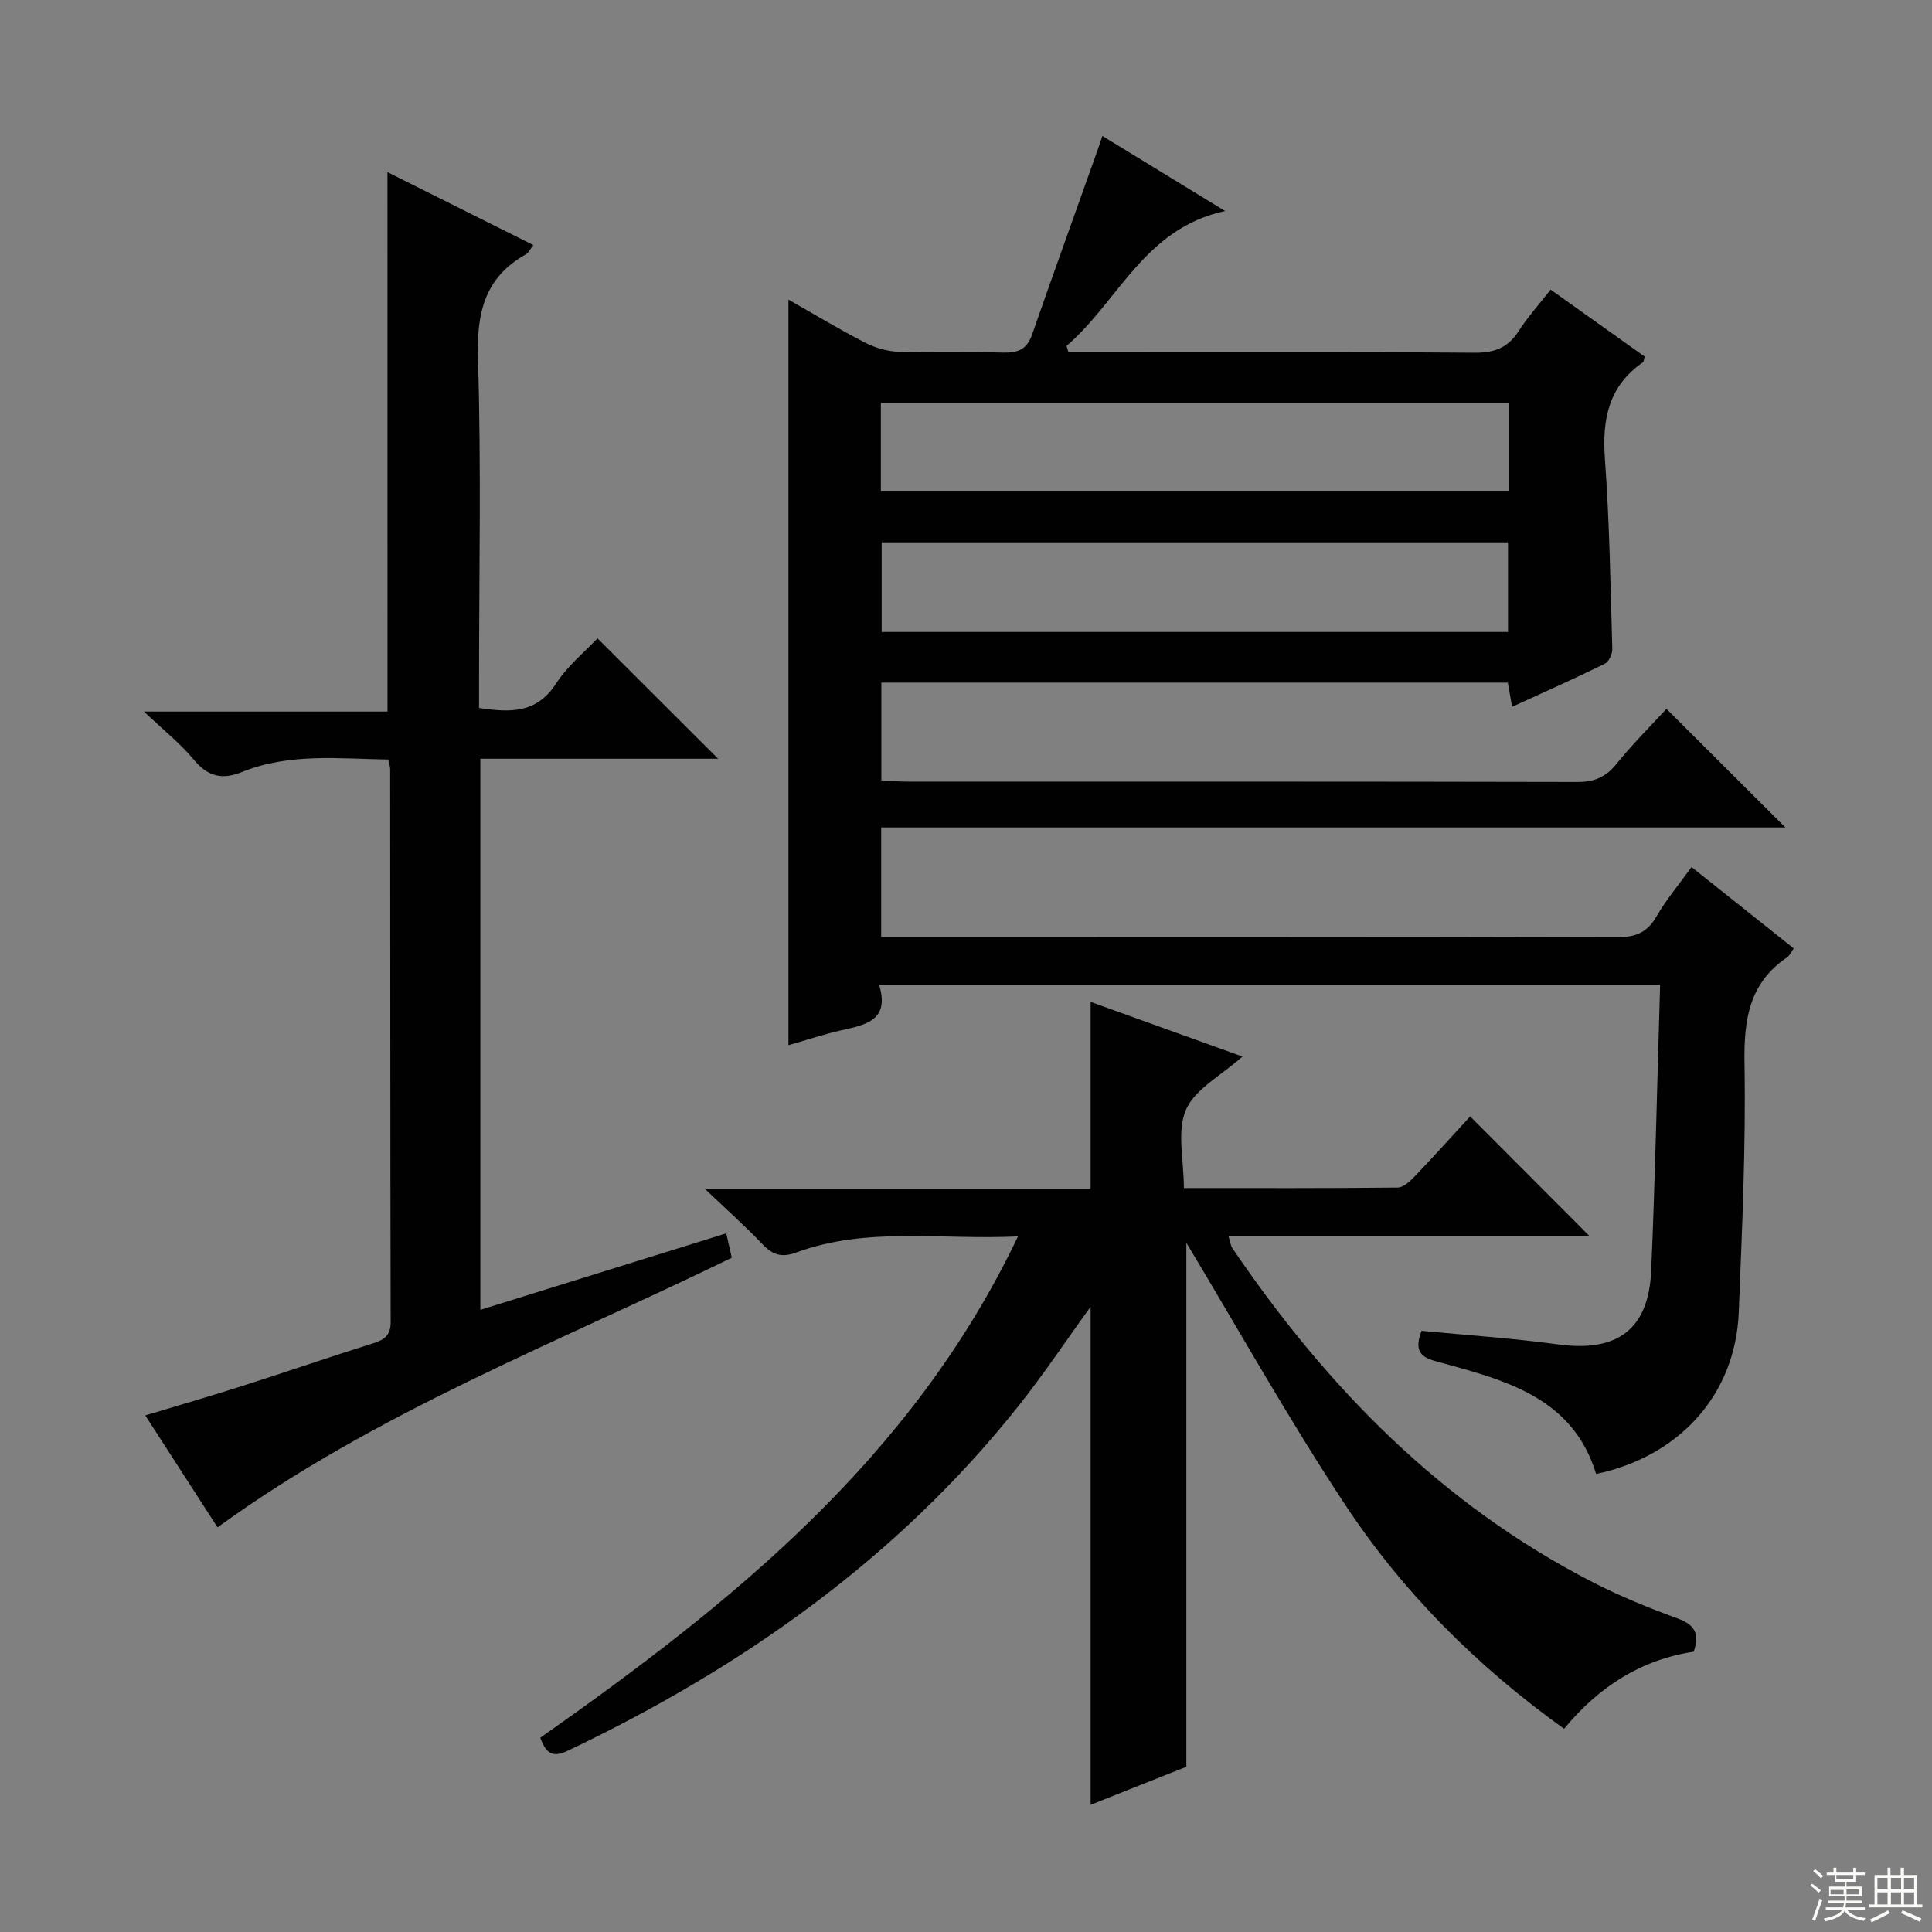 <svg enable-background="new 0 0 400 400" viewBox="0 0 400 400" xmlns="http://www.w3.org/2000/svg"><rect x="0" y="0" width="400" height="400" fill="#808080" stroke="none"/><g fill="#010102"><path d="m182 203.87c2.3 7.44-2.83 8.31-7.88 9.46-3.64.83-7.21 2.02-10.88 3.07 0-51.74 0-102.8 0-154.37 5.26 2.99 10.47 6.14 15.86 8.91 2.12 1.09 4.64 1.82 7.01 1.9 7.16.24 14.33-.06 21.49.16 3.05.09 4.99-.6 6.06-3.68 4.36-12.51 8.86-24.97 13.3-37.45.39-1.08.75-2.17 1.28-3.72 8.4 5.14 16.54 10.12 25.41 15.54-16.73 3.57-22.09 18.72-32.83 27.92.13.44.26.88.39 1.32h5.1c26.33 0 52.66-.1 78.99.1 4.11.03 6.9-1.03 9.11-4.47 1.87-2.91 4.22-5.51 6.63-8.6 6.7 4.77 13.12 9.35 19.47 13.87-.18.62-.16 1.05-.35 1.18-7.13 4.91-8.47 11.8-7.88 20 .95 13.09 1.15 26.23 1.53 39.36.03 1.03-.72 2.64-1.56 3.06-6.22 3.05-12.56 5.87-19.19 8.91-.34-1.94-.59-3.36-.88-5.01-43.28 0-86.34 0-129.71 0v20.24c1.88.09 3.5.25 5.12.25 46.33.01 92.66-.03 138.98.08 3.5.01 5.87-.98 8.08-3.71 3.33-4.13 7.12-7.9 10.37-11.43 8.15 8.13 16.21 16.17 24.62 24.56-62.28 0-124.6 0-187.2 0v22.62h5.48c48.99 0 97.99-.05 146.98.09 3.78.01 6.14-.98 8.05-4.27 1.98-3.43 4.57-6.51 7.26-10.25 7.16 5.7 14.11 11.24 21.16 16.85-.56.79-.83 1.48-1.33 1.82-7.99 5.38-9.01 13.06-8.86 22.11.29 17.13-.51 34.28-1.19 51.41-.67 16.91-12.12 29.78-29.53 33.47-4.79-15.71-18.52-19.32-32.1-23.04-3.13-.86-6.02-1.44-4.05-6.6 9.27.9 18.84 1.53 28.32 2.82 12.14 1.66 18.71-3.06 19.23-15.26.84-19.57 1.24-39.15 1.85-59.22-54.37 0-107.72 0-161.71 0zm130.22-73.03c0-6.44 0-12.5 0-18.56-43.42 0-86.48 0-129.68 0v18.56zm-129.85-29.24h129.95c0-6.25 0-12.18 0-18.2-43.47 0-86.66 0-129.95 0z"/><path d="m225.8 373.67c0-34.72 0-68.77 0-103.13-5.05 6.97-9.77 14.08-15.07 20.73-25.1 31.5-57.1 54.01-93.17 71.2-3.17 1.51-4.53.55-5.7-2.69 39.47-27.76 76.94-57.68 98.9-103.79-16.08.76-31.28-2.07-45.91 3.33-2.99 1.1-4.88.51-6.99-1.72-3.43-3.62-7.18-6.94-11.83-11.37h79.77c0-13.15 0-25.69 0-38.8 9.74 3.51 19.79 7.12 31.44 11.32-4.45 3.97-9.85 6.73-11.7 11.02-1.93 4.46-.43 10.39-.43 16.2 15.04 0 29.65.06 44.26-.1 1.2-.01 2.57-1.31 3.54-2.32 4-4.18 7.87-8.49 11.47-12.41 8.35 8.38 16.51 16.55 24.64 24.71-24.42 0-49.31 0-74.7 0 .39 1.23.46 2.03.85 2.61 19.54 28.79 43.31 53.07 74.61 69.13 5.6 2.87 11.48 5.28 17.4 7.43 3.52 1.28 4.86 3.05 3.48 6.95-10.79 1.63-19.6 7.16-26.83 15.96-17.94-12.86-33.22-28.1-45.2-46.2-11.82-17.86-22.28-36.61-33.01-54.43v108.49c-6.52 2.59-13.4 5.33-19.82 7.88z"/><path d="m80.22 35.64c10.14 5.07 20.01 10.01 30.21 15.11-.76.95-1.04 1.62-1.54 1.9-8.66 4.84-10.23 12.29-9.93 21.74.69 22.14.22 44.32.22 66.48v5.71c6.41.94 11.88 1.2 15.93-5.04 2.39-3.69 5.99-6.61 8.59-9.38 8.4 8.38 16.58 16.54 24.98 24.93-16.24 0-32.6 0-49.23 0v114.1c17.02-5.3 33.73-10.49 50.91-15.84.43 1.9.78 3.44 1.15 5.05-36.11 17.61-73.65 31.98-106.47 55.82-4.69-7.27-9.64-14.94-14.96-23.17 7.06-2.13 13.69-4.05 20.25-6.15 9.01-2.88 17.96-5.97 26.98-8.8 2.38-.75 3.58-1.69 3.57-4.44-.09-38.16-.07-76.32-.1-114.47 0-.47-.2-.95-.42-1.94-10.17-.15-20.44-1.4-30.3 2.6-4.08 1.66-7.06.92-9.95-2.58-2.74-3.31-6.19-6.04-10.3-9.95h50.42c-.01-37.39-.01-74.21-.01-111.68z"/></g><path d="m374.8 390.4.4-.4c.7.5 1.3 1 1.8 1.4l-.5.5c-.5-.6-1.1-1.1-1.7-1.5zm1 7.3-.6-.3c.5-1.4 1.1-2.8 1.5-4.3.2.1.4.2.6.3-.5 1.3-1 2.8-1.5 4.3zm-.4-10.3.4-.4c.4.3 1 .8 1.7 1.4l-.5.5c-.4-.5-1-1-1.6-1.5zm2.5.3h1.7v-1h.6v1h3.5v-1h.6v1h1.8v.5h-1.8v1.4h-2v1h3.2v2h-3.2v.9h3.3v.5h-3.4c0 .3-.1.6-.1.9h4v.5h-3.7c.7.9 1.9 1.5 3.8 1.7-.1.2-.2.4-.3.6-2.1-.4-3.5-1.1-4-2.1-.4 1-1.8 1.7-4 2.2-.1-.2-.2-.4-.3-.6 2.1-.4 3.4-1 3.8-1.8h-3.4v-.5h3.6c.1-.3.1-.6.2-.9h-3.3v-.5h3.4c0-.3 0-.6 0-.9h-3.2v-2h3.3v-1h-2.1v-1.4h-1.7v-.5zm1.1 3.5v1h2.7c0-.3 0-.4 0-.4 0-.1 0-.2 0-.2 0-.1 0-.2 0-.3h-2.7zm1.2-3v.9h3.5v-.9zm4.7 3h-2.6v.6.4h2.6z" fill="#fbfcfa"/><path d="m393.6 386.7h.6v1.5h2.7v6.1h1.1v.6h-11v-.6h1.1v-6.1h2.7v-1.5h.6v1.5h2.1v-1.5zm-2.7 8.8.4.6c-1.2.6-2.5 1.3-3.8 1.9-.1-.2-.2-.4-.3-.6 1.2-.6 2.5-1.2 3.7-1.9zm-2.2-6.7v2.4h2.1v-2.4zm0 3v2.5h2.1v-2.5zm2.8-3v2.4h2.1v-2.4zm0 3v2.5h2.1v-2.5zm6 6.1c-1.4-.7-2.7-1.3-3.9-1.8l.3-.6c1.5.6 2.7 1.2 3.9 1.7zm-1.2-9.1h-2.1v2.4h2.1zm-2.1 3v2.5h2.1v-2.5z" fill="#fbfcfa"/></svg>